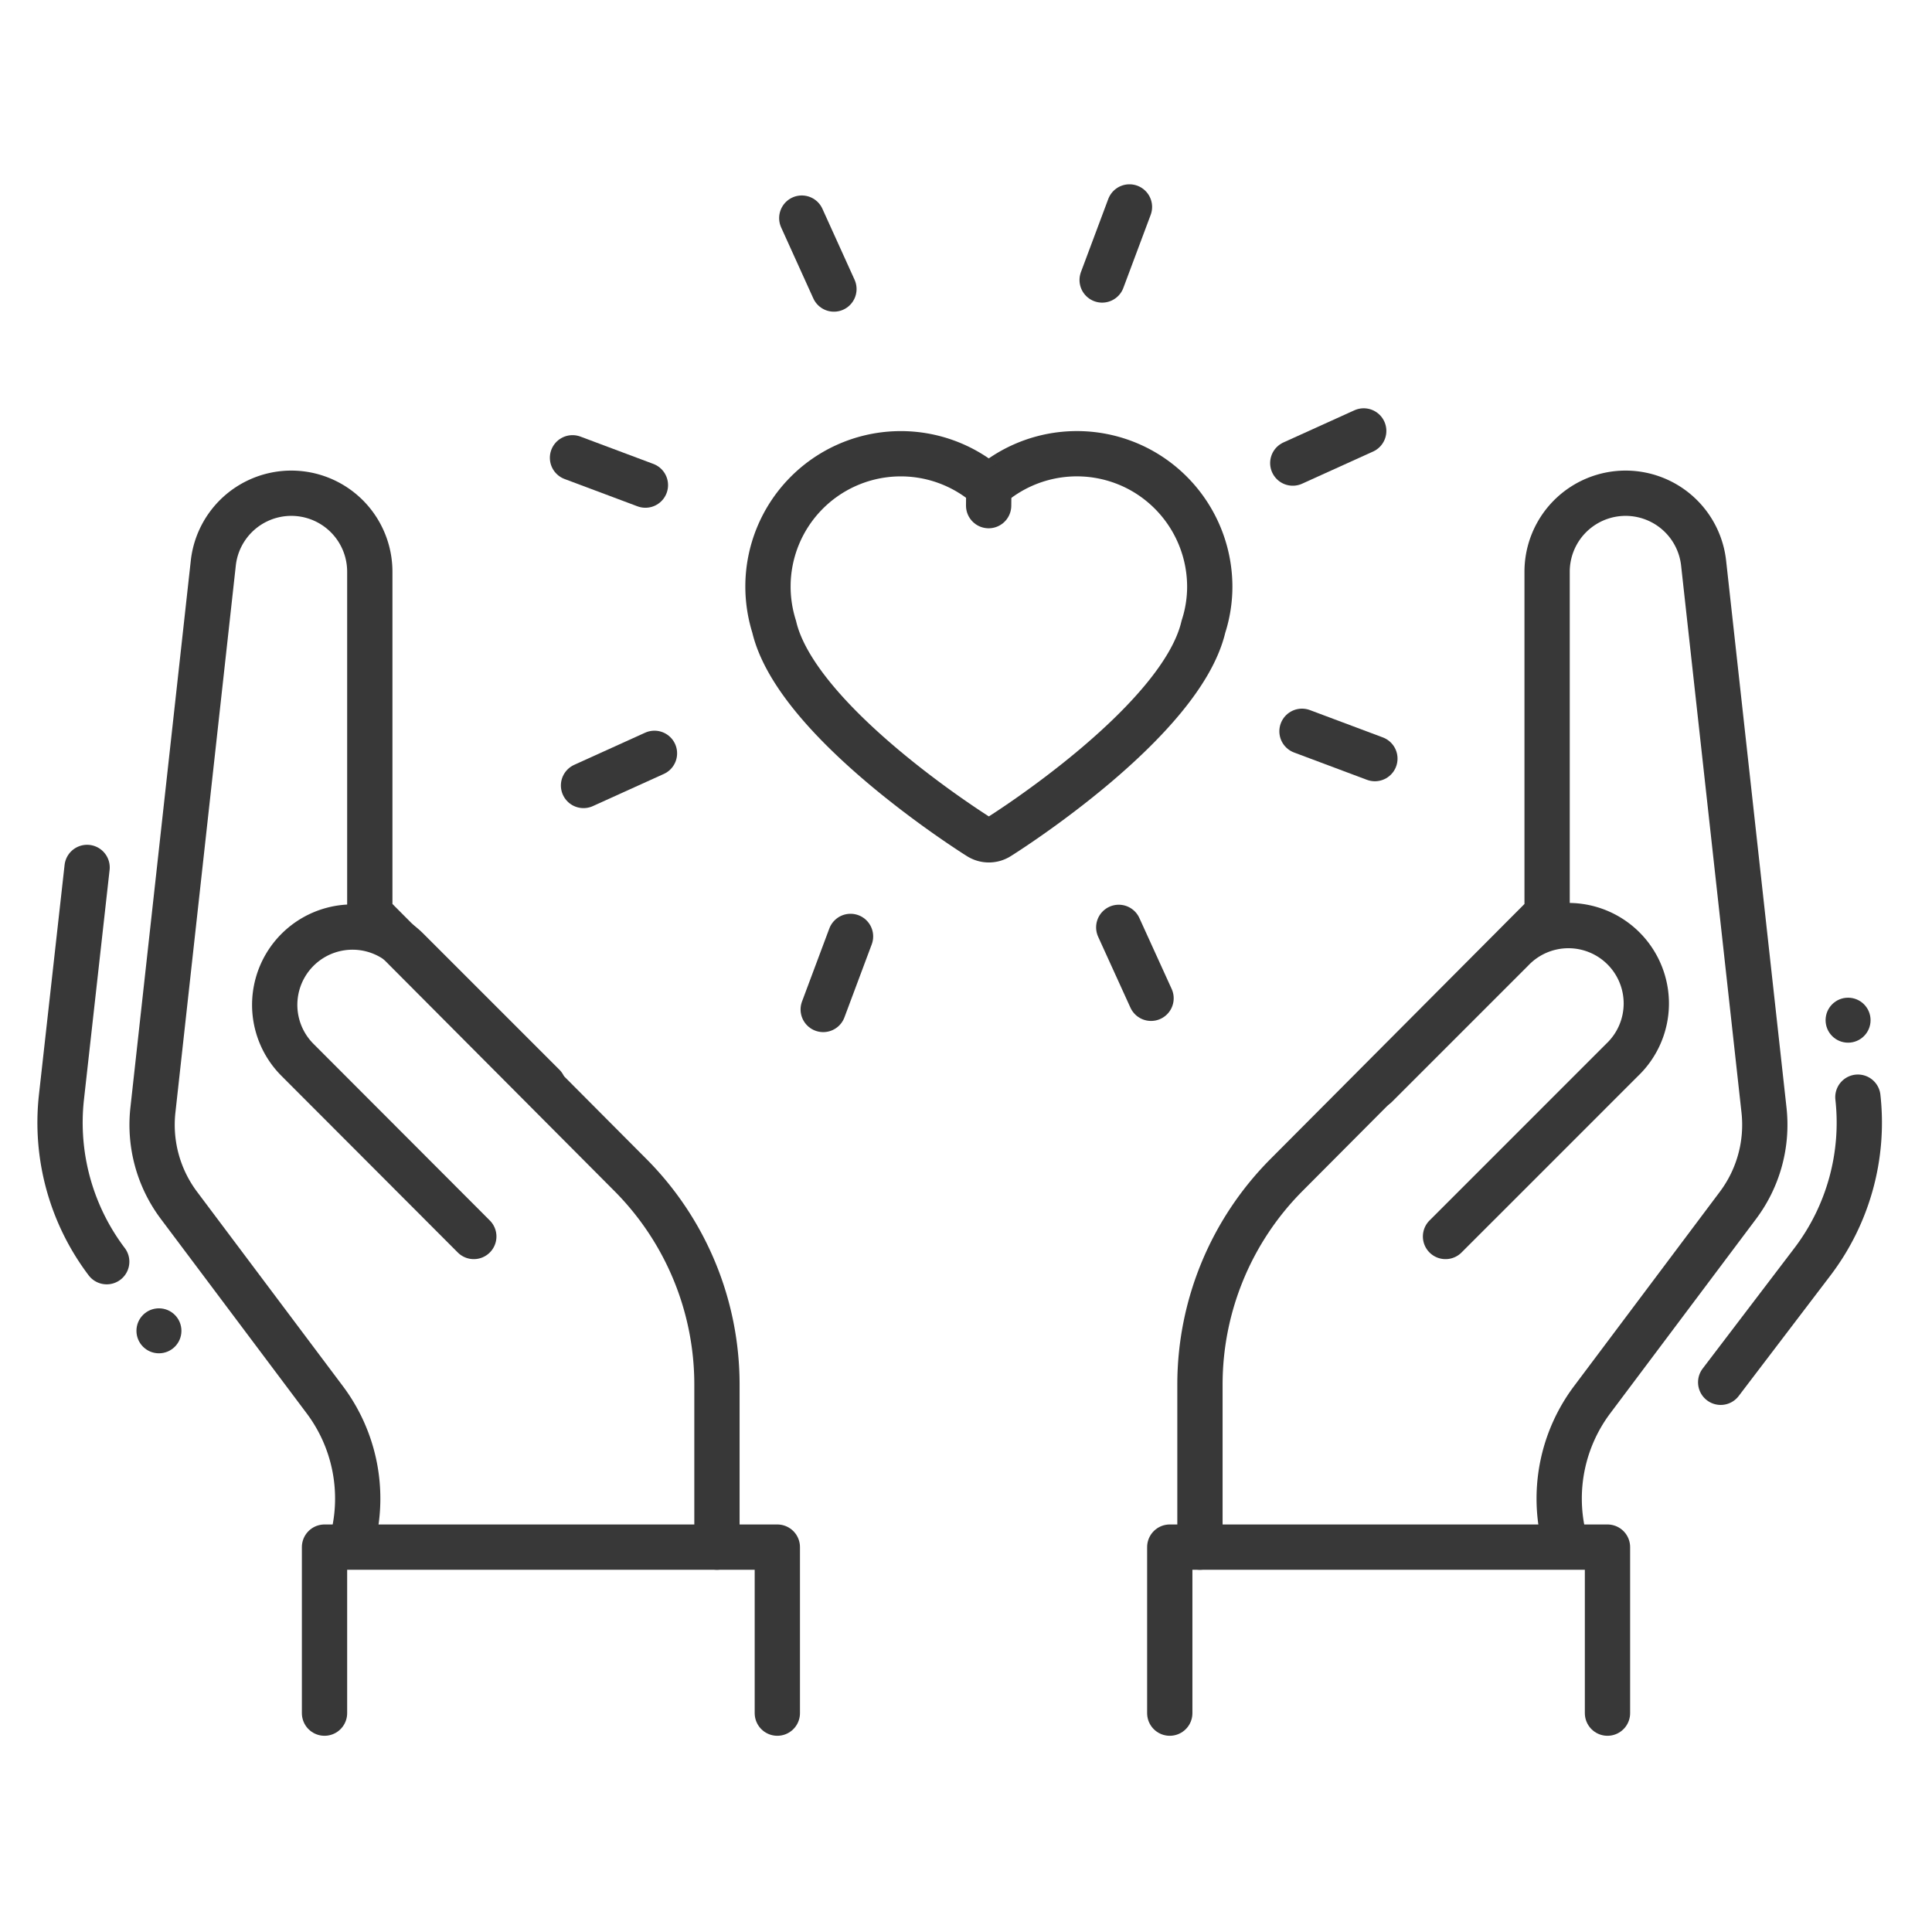<?xml version="1.0" ?><svg height="128" id="Icons" viewBox="0 0 128 128" width="128" xmlns="http://www.w3.org/2000/svg"><defs><style>.cls-1{fill:none;stroke:#383838;stroke-linecap:round;stroke-linejoin:round;stroke-width:3px;}.cls-2{fill:#383838;}</style></defs><title/><path class="cls-1" d="M79.5,102.5V91.73a19.68,19.68,0,0,1,5.72-13.87L102.5,60.51V37.88a5.2,5.2,0,0,1,10.37-.56l4,36.23a8.89,8.89,0,0,1-1.72,6.3l-9.67,12.89a10.91,10.91,0,0,0-1.92,8.91"/><path class="cls-1" d="M91.17,71.93l9-9a5.16,5.16,0,1,1,7.3,7.29L95.77,81.92"/><polyline class="cls-1" points="106.5 113.5 106.5 102.5 77.5 102.5 77.5 113.5"/><path class="cls-1" d="M114,91.58l6.09-8a15.23,15.23,0,0,0,3-10.89"/><path class="cls-1" d="M47.5,102.5V91.73a19.68,19.68,0,0,0-5.72-13.87L24.5,60.51V37.88a5.2,5.2,0,0,0-10.37-.56l-4,36.23a8.89,8.89,0,0,0,1.72,6.3l9.67,12.89a10.91,10.91,0,0,1,1.92,8.91"/><path class="cls-1" d="M36,71.93l-9-9a5.15,5.15,0,1,0-7.29,7.29L31.39,81.92"/><polyline class="cls-1" points="21.5 113.5 21.5 102.5 51.5 102.5 51.5 113.5"/><path class="cls-1" d="M7.07,83.59a15.28,15.28,0,0,1-3-10.89l1.7-15.23"/><circle class="cls-2" cx="122.44" cy="67.59" r="1.49"/><circle class="cls-2" cx="10.53" cy="88.17" r="1.49"/><line class="cls-1" x1="73.02" x2="74.83" y1="18.55" y2="13.71"/><line class="cls-1" x1="55.25" x2="53.12" y1="19.15" y2="14.45"/><line class="cls-1" x1="42.76" x2="37.93" y1="32.14" y2="30.33"/><line class="cls-1" x1="43.36" x2="38.66" y1="49.91" y2="52.04"/><line class="cls-1" x1="56.35" x2="54.54" y1="62.04" y2="66.88"/><line class="cls-1" x1="74.12" x2="76.26" y1="61.44" y2="66.14"/><line class="cls-1" x1="86.26" x2="91.09" y1="48.45" y2="50.26"/><line class="cls-1" x1="85.65" x2="90.35" y1="30.68" y2="28.55"/><path class="cls-1" d="M75.59,31.15a8.81,8.81,0,0,0-10.08,1.12,8.8,8.8,0,0,0-14.63,6.59,8.9,8.9,0,0,0,.41,2.66c1.46,6.26,13.07,13.62,13.57,13.93a1.22,1.22,0,0,0,1.31,0c.5-.31,12.1-7.67,13.56-13.93a8.6,8.6,0,0,0,.42-2.66,8.83,8.83,0,0,0-4.56-7.71Z"/><line class="cls-1" x1="65.51" x2="65.5" y1="32.27" y2="33.5"/></svg>